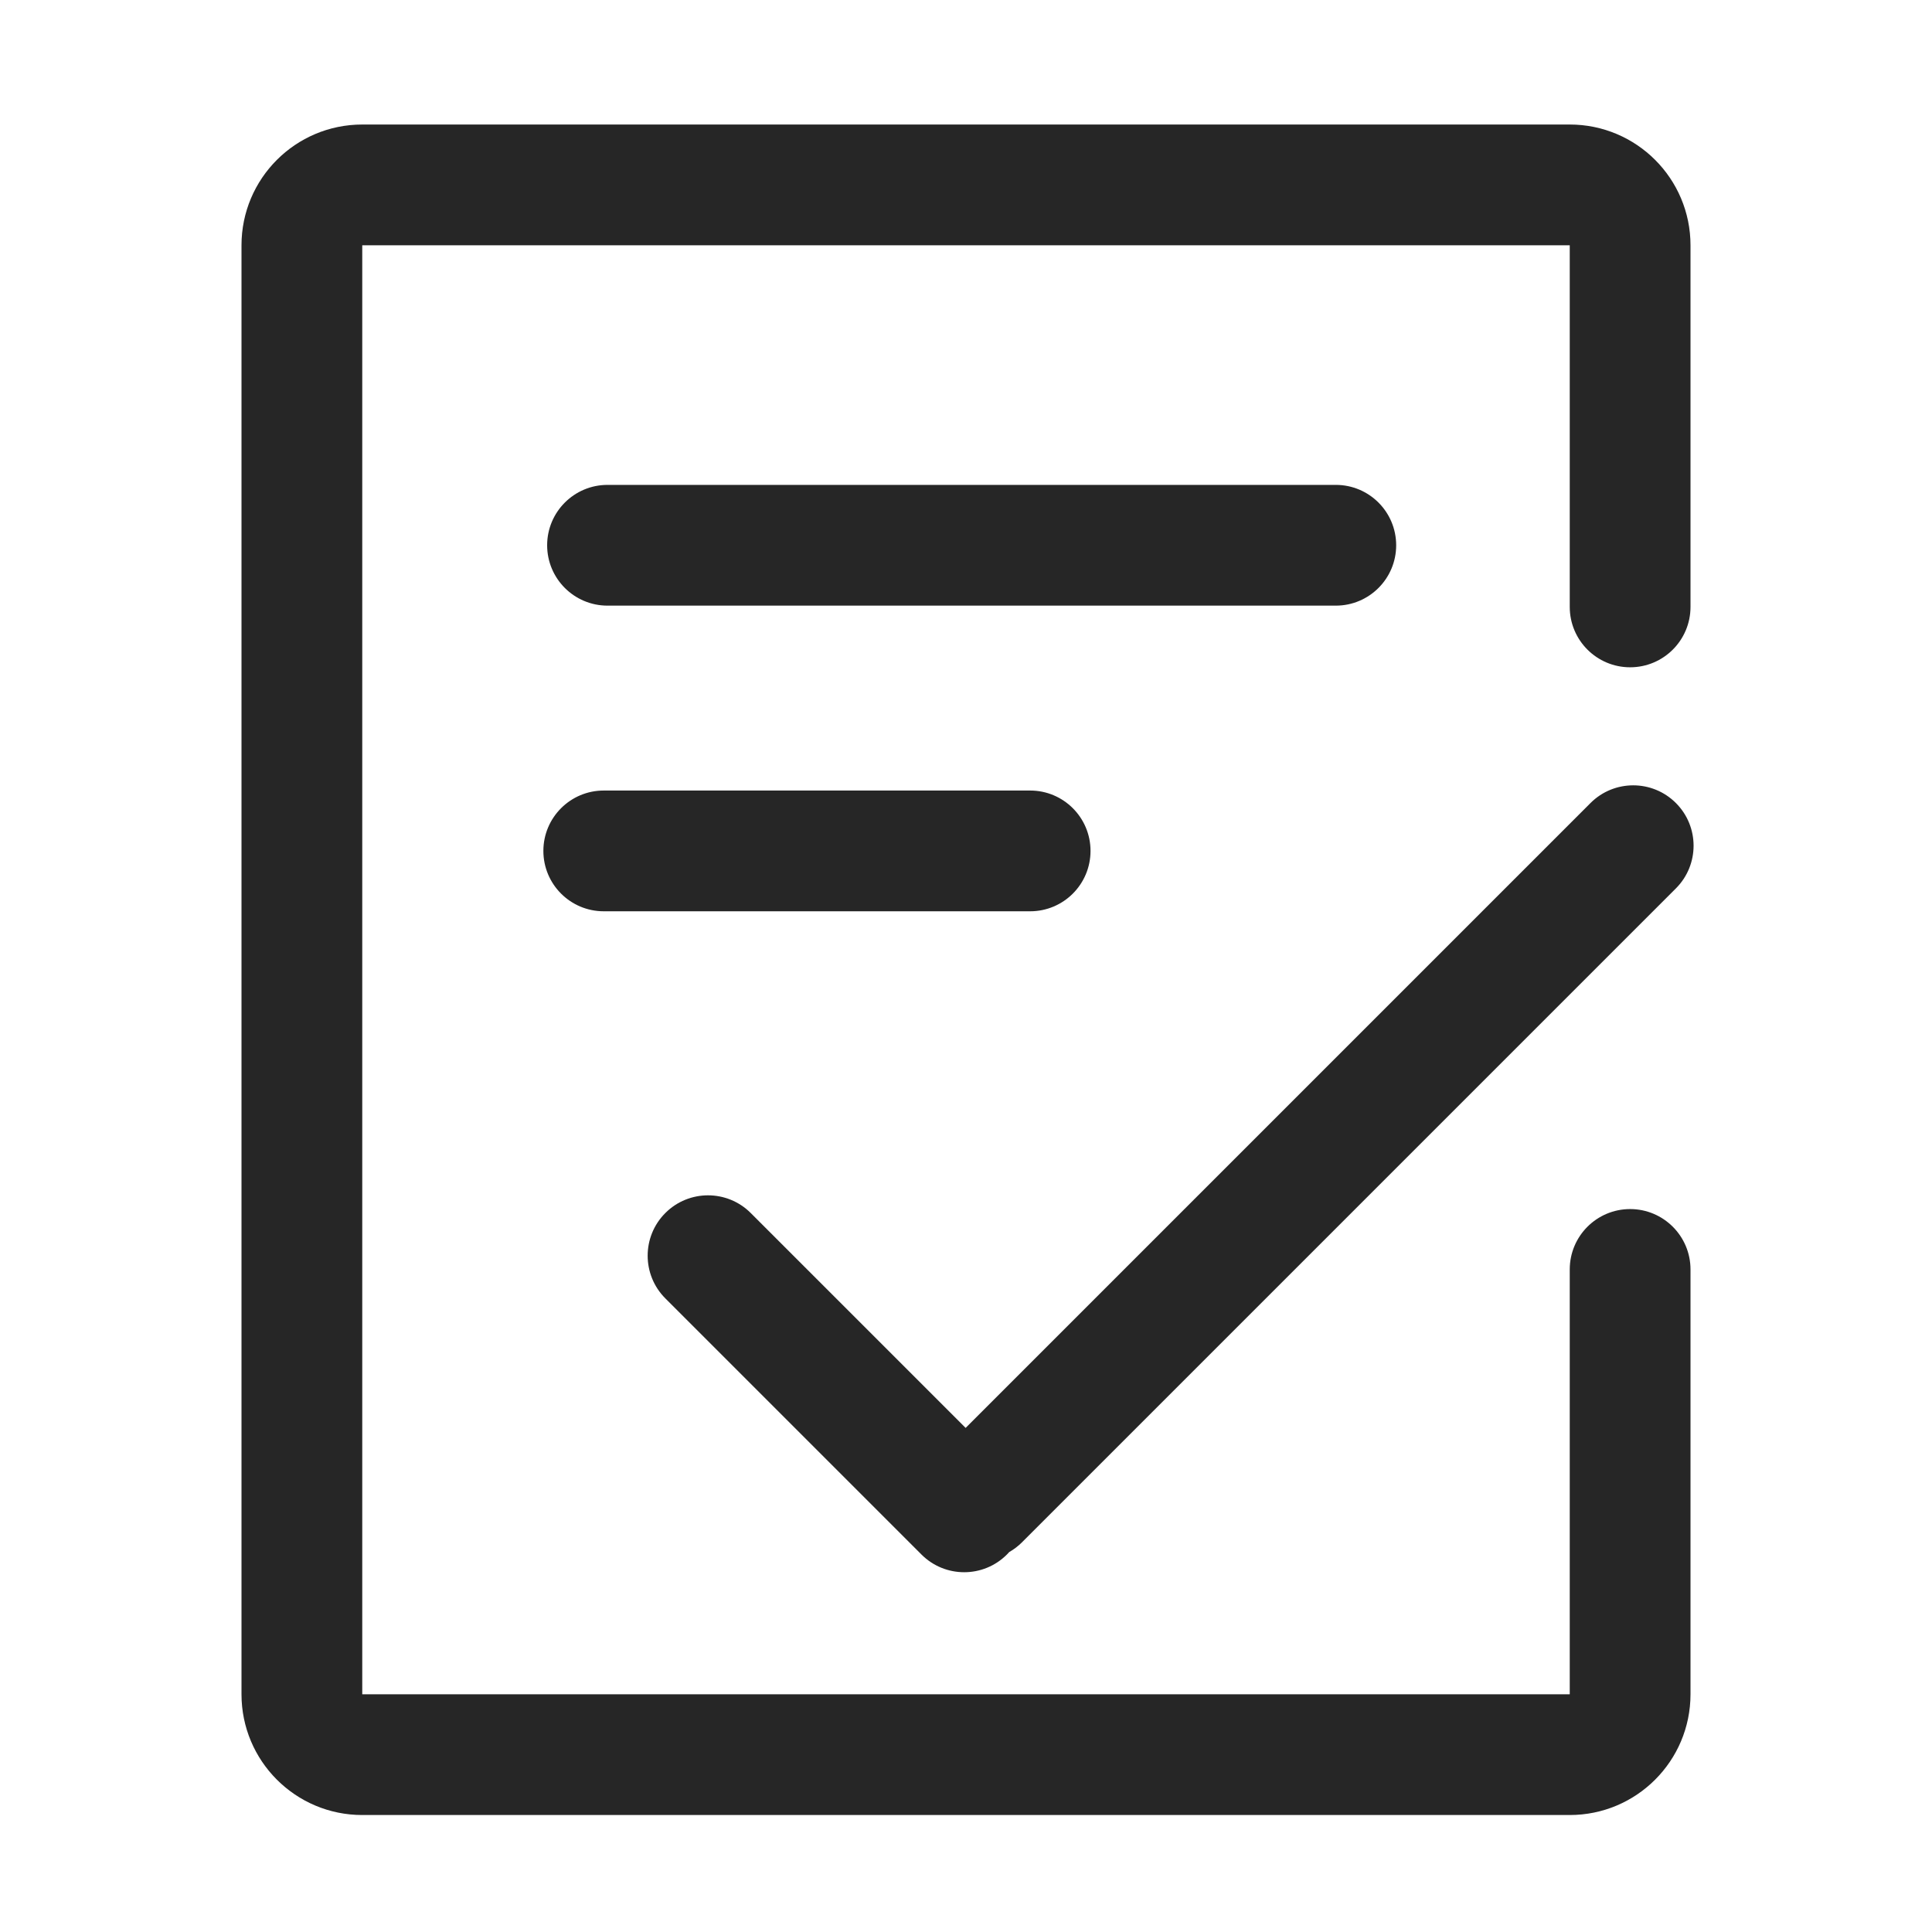 <?xml version="1.0" encoding="UTF-8"?>
<svg width="512px" height="512px" viewBox="0 0 512 512" version="1.1" xmlns="http://www.w3.org/2000/svg" xmlns:xlink="http://www.w3.org/1999/xlink">
    <!-- Generator: Sketch 51 (57462) - http://www.bohemiancoding.com/sketch -->
    <title>icon/tool/结单</title>
    <desc>Created with Sketch.</desc>
    <defs>
        <path d="M203.457,378.31 C203.256,378.534 203.048,378.754 202.833,378.97 C196.584,385.218 186.454,385.218 180.205,378.97 L112.323,311.088 C106.075,304.839 106.075,294.709 112.323,288.46 C118.571,282.212 128.702,282.212 134.95,288.46 L191.901,345.41 L357.503,179.808 C363.751,173.56 373.882,173.56 380.13,179.808 C386.379,186.056 386.379,196.187 380.13,202.436 L206.847,375.719 C205.812,376.754 204.67,377.618 203.457,378.31 Z M352,303.416 C352,294.58 359.163,287.416 368,287.416 C376.837,287.416 384,294.58 384,303.416 L384,416 C384,433.673 369.673,448 352,448 L32,448 C14.327,448 0,433.673 0,416 L0,32 C0,14.327 14.327,0 32,0 L352,0 C369.673,5.68434189e-14 384,14.327 384,32 L384,127.838 C384,136.674 376.837,143.838 368,143.838 C359.163,143.838 352,136.674 352,127.838 L352,32 L32,32 L32,416 L352,416 L352,303.416 Z M96,208.5 C87.163,208.5 80,201.337 80,192.5 C80,183.663 87.163,176.5 96,176.5 L209,176.5 C217.837,176.5 225,183.663 225,192.5 C225,201.337 217.837,208.5 209,208.5 L96,208.5 Z M97,127.5 C88.163,127.5 81,120.337 81,111.5 C81,102.663 88.163,95.5 97,95.5 L290,95.5 C298.837,95.5 306,102.663 306,111.5 C306,120.337 298.837,127.5 290,127.5 L97,127.5 Z" id="path-1"></path>
    </defs>
    <g id="symbol" stroke="none" stroke-width="1" fill="none" fill-rule="evenodd">
        <g id="icon/tool/结单">
            <g transform="translate(64, 33)">
                <mask id="mask-2" fill="white">
                    <use xlink:href="#path-1"></use>
                </mask>
                <use id="Mask" fill="#262626" fill-rule="nonzero" xlink:href="#path-1"></use>
            </g>
        </g>
    </g>
</svg>
